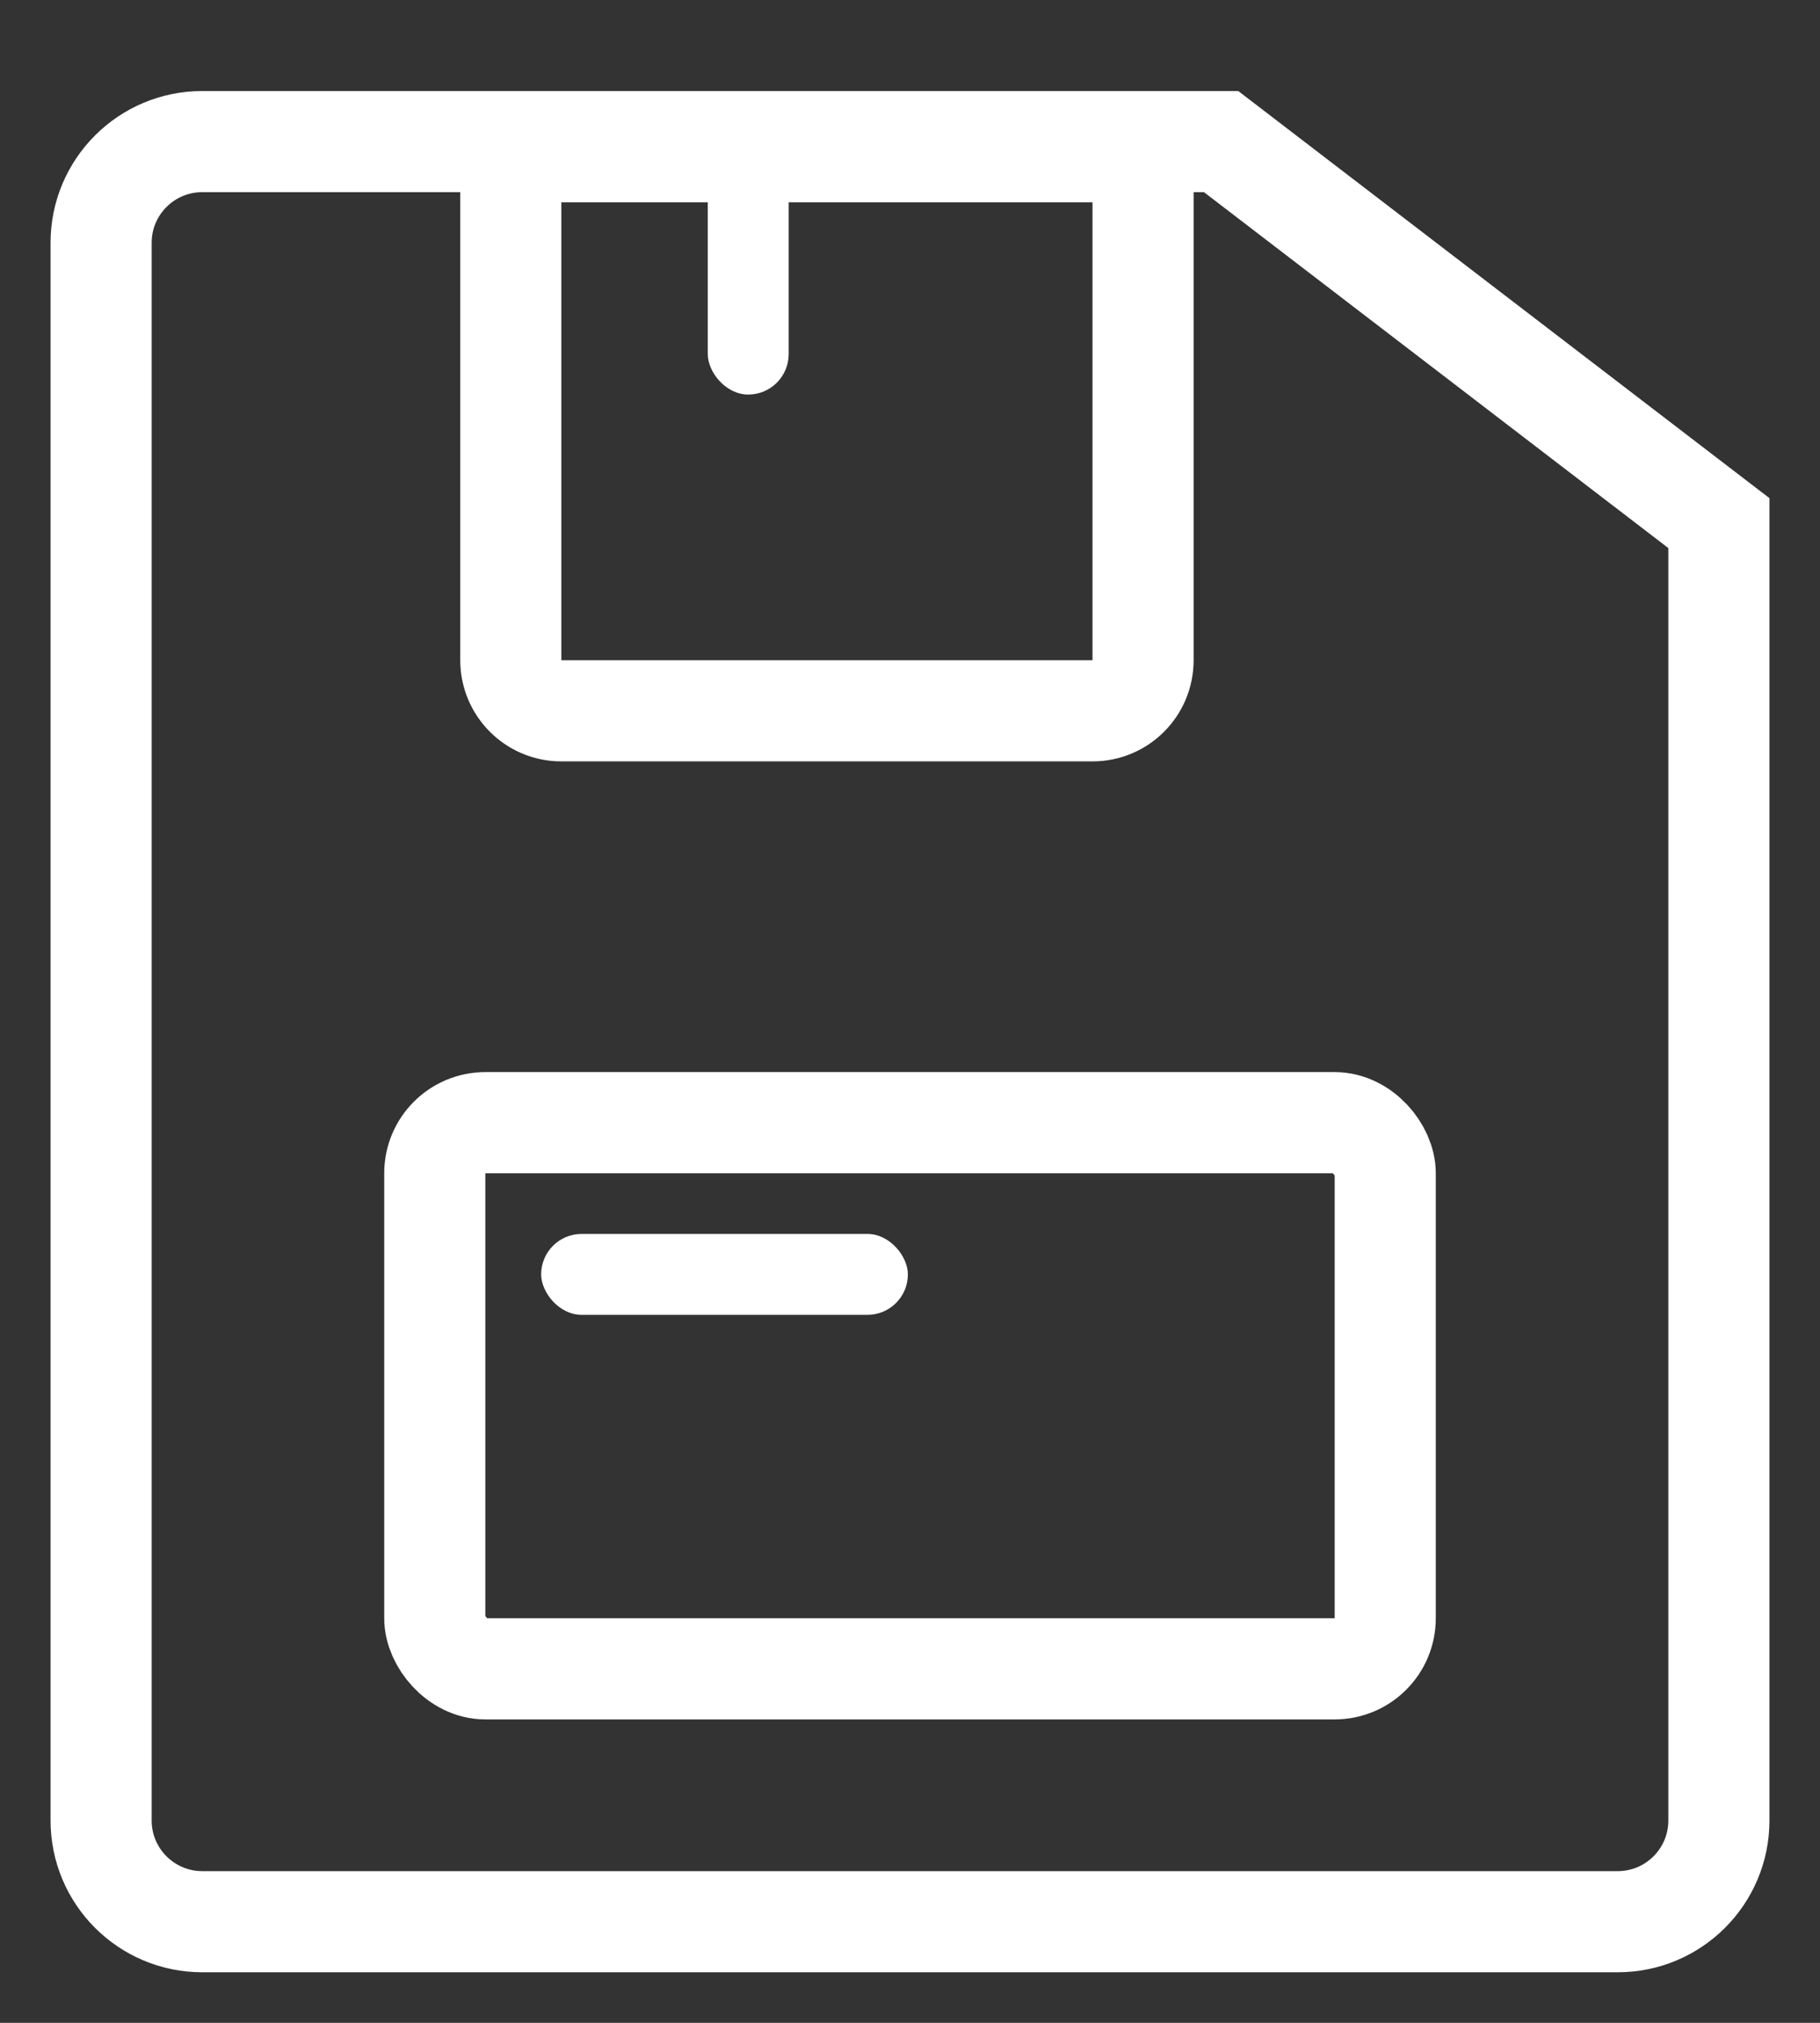 <svg width="18" height="20" viewBox="0 0 18 20" fill="none" xmlns="http://www.w3.org/2000/svg">
<rect x="0" y="0" width="18" height="20" fill="#333333" stroke="none"/>
<rect x="4.3" y="11.1" width="9.4" height="5.4" rx="0.5" stroke="white"/>
<rect x="7" y="1" width="0.8" height="2.901" rx="0.4" fill="white"/>
<rect x="5.352" y="12.2" width="3.627" height="0.8" rx="0.4" fill="white"/>
<path d="M1 18V2.4C1 1.848 1.448 1.4 2 1.4H12.077L17 5.172V18C17 18.552 16.552 19 16 19H2C1.448 19 1 18.552 1 18Z" stroke="white"/>
<path d="M5.052 1.5H11.305V6.528C11.305 6.804 11.082 7.028 10.805 7.028H5.552C5.276 7.028 5.052 6.804 5.052 6.528V1.5Z" stroke="white"/>
</svg>
